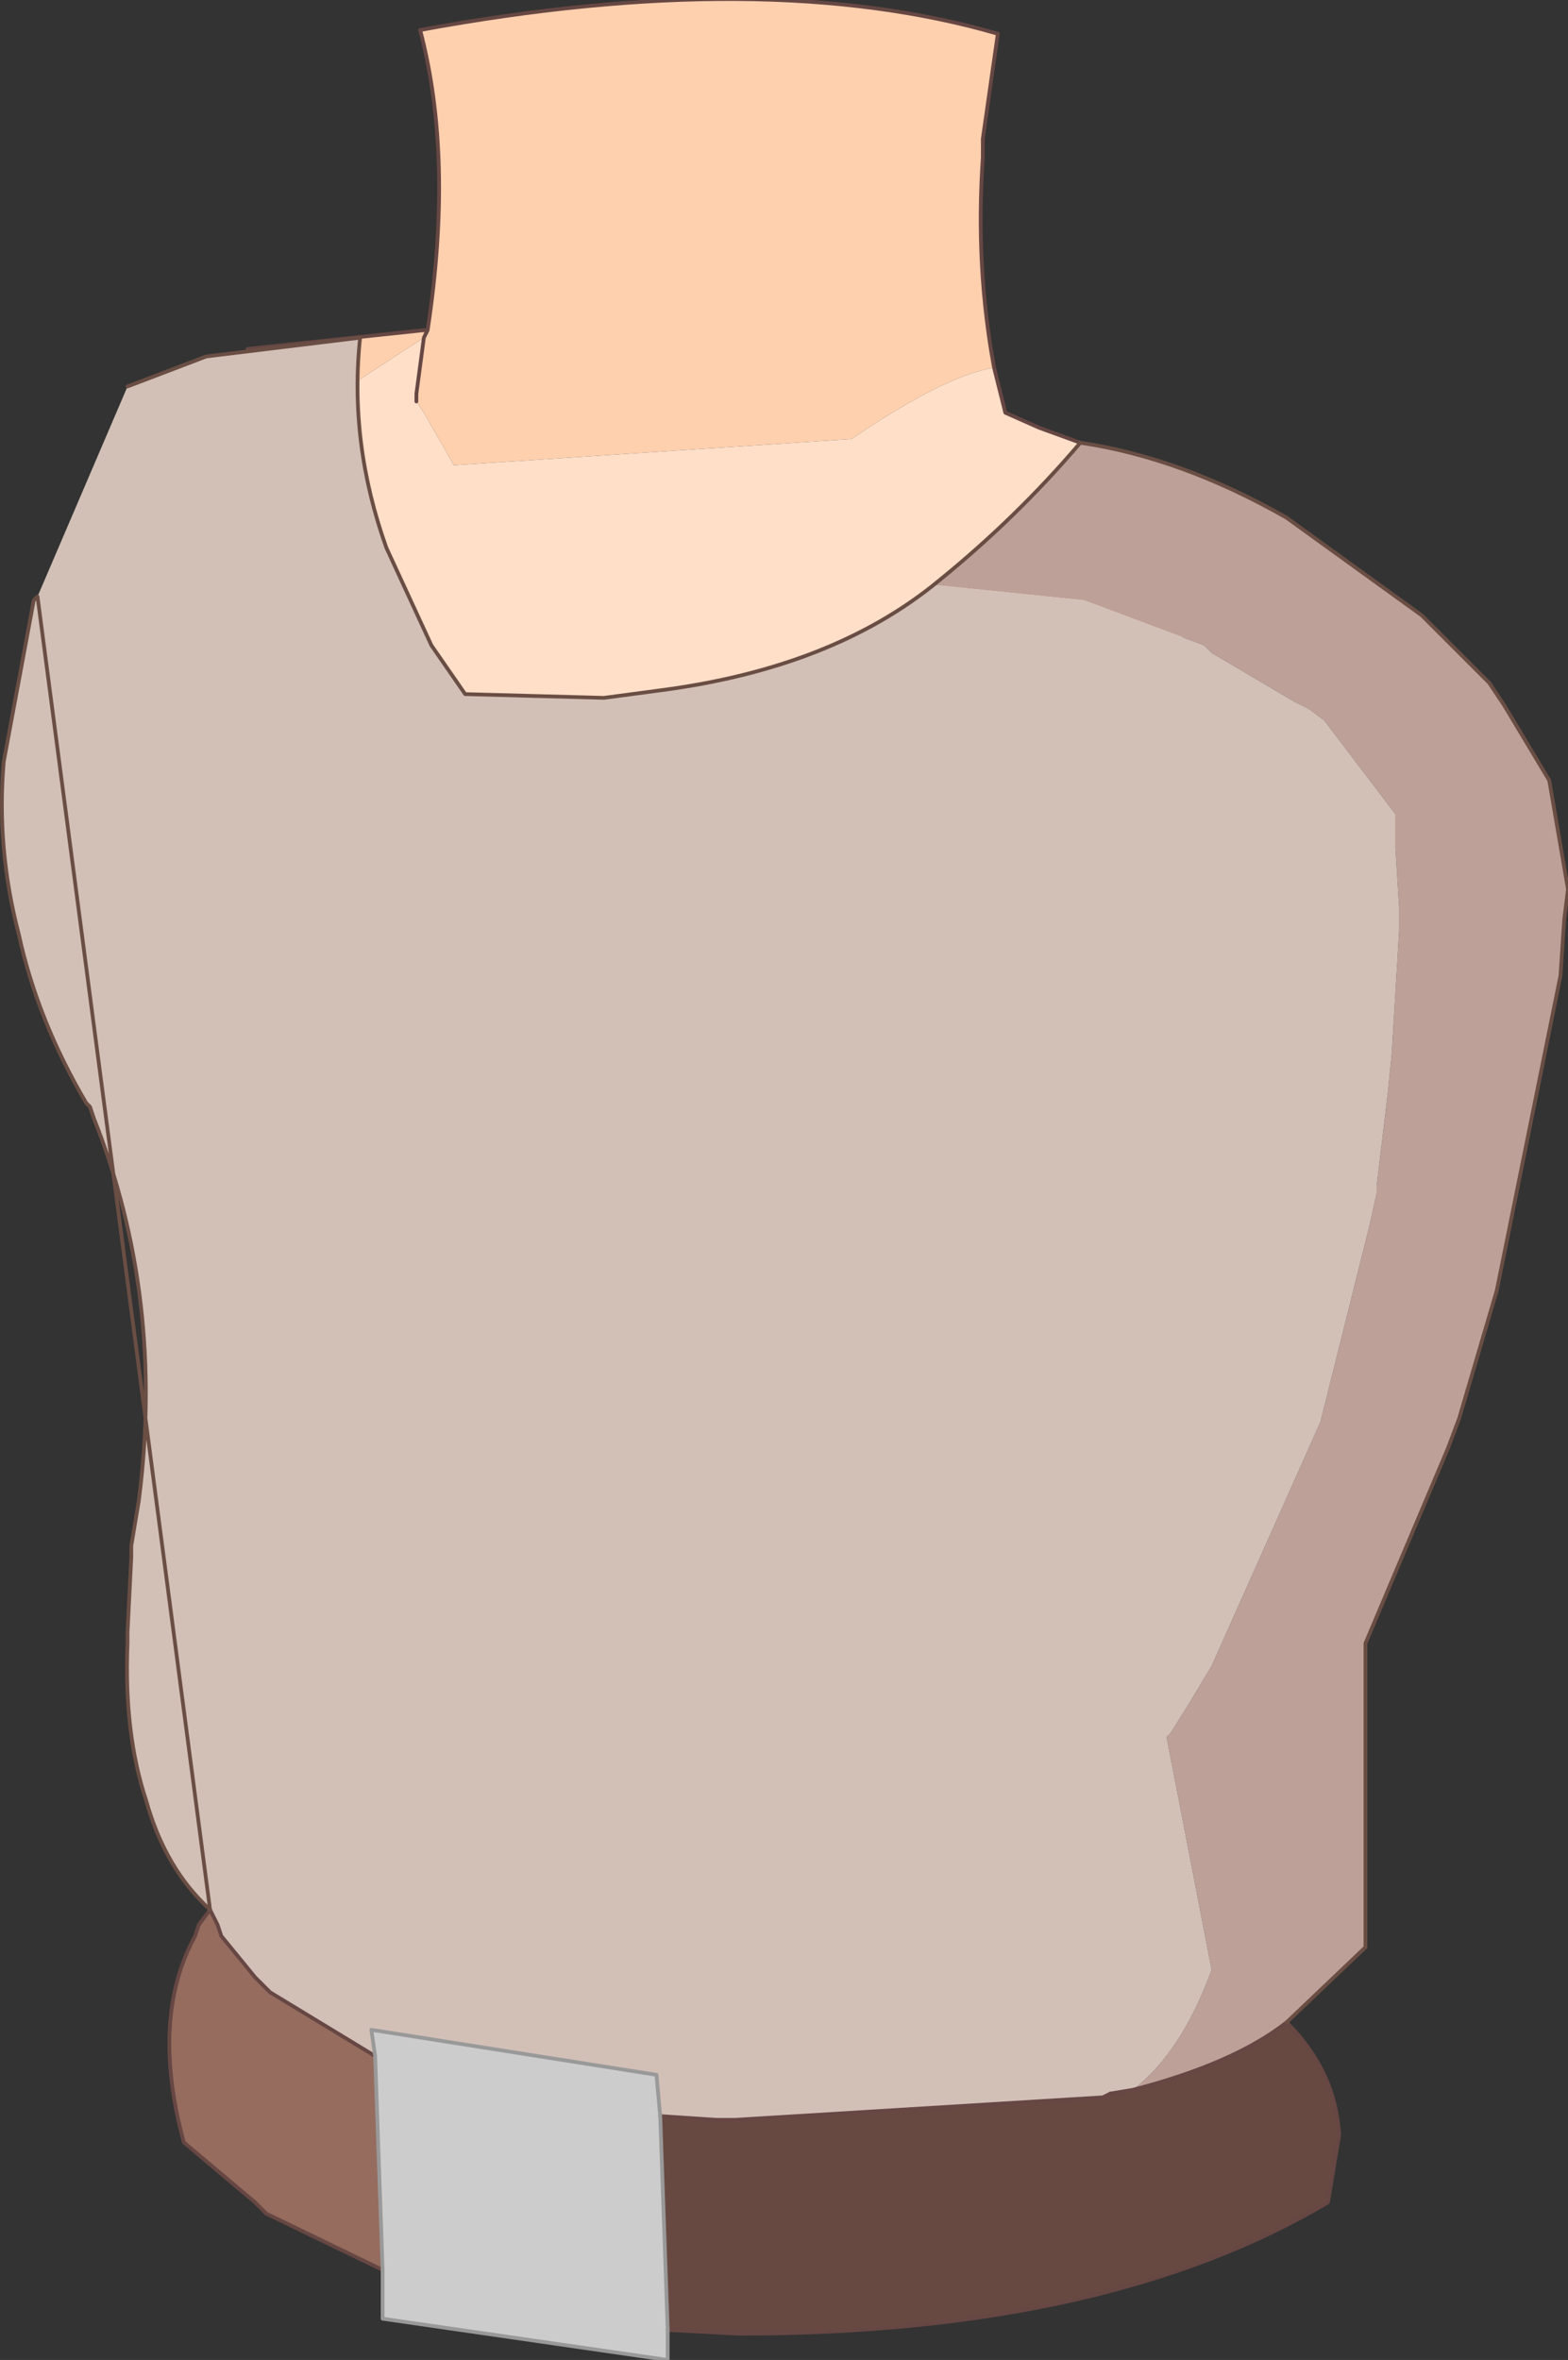 <?xml version="1.0" encoding="UTF-8" standalone="no"?>
<svg xmlns:xlink="http://www.w3.org/1999/xlink" height="31.45px" width="20.9px" xmlns="http://www.w3.org/2000/svg">
  <rect width="100%" height="100%" fill="#333333" stroke="none"/>
  <g transform="matrix(1.0, 0.0, 0.0, 1.0, 10.9, 13.15)">
    <path d="M2.35 -8.25 Q1.7 -8.15 0.45 -7.3 L-4.85 -6.95 -5.25 -7.65 -5.35 -7.8 -5.35 -7.85 -5.35 -7.9 -5.25 -8.65 -5.2 -8.75 Q-4.85 -11.05 -5.3 -12.75 -0.7 -13.6 2.4 -12.7 L2.2 -11.3 2.2 -11.05 Q2.1 -9.6 2.35 -8.25 M-7.45 -8.45 L-7.6 -8.5 -5.25 -8.75 -5.25 -8.65 -6.25 -8.0 -7.45 -8.45" fill="#ffd0ae" fill-rule="evenodd" stroke="none"/>
    <path d="M-5.35 -7.8 L-5.25 -7.65 -4.85 -6.95 0.45 -7.3 Q1.7 -8.15 2.35 -8.25 L2.5 -7.65 2.95 -7.45 3.5 -7.25 4.8 -6.65 Q5.9 2.75 -7.55 0.0 -9.85 -4.75 -7.45 -8.45 L-6.25 -8.0 -5.25 -8.65 -5.35 -7.9 -5.35 -7.85 -5.35 -7.8" fill="#ffdfc8" fill-rule="evenodd" stroke="none"/>
    <path d="M-5.2 -8.75 L-5.25 -8.65 -5.25 -8.75 -5.2 -8.75" fill="#eebf5a" fill-rule="evenodd" stroke="none"/>
    <path d="M2.35 -8.25 Q2.1 -9.6 2.2 -11.05 L2.2 -11.3 2.4 -12.7 Q-0.7 -13.6 -5.3 -12.75 -4.85 -11.05 -5.2 -8.75 L-5.25 -8.65 -5.35 -7.9 -5.35 -7.85 -5.35 -7.8 M2.35 -8.25 L2.5 -7.65 2.95 -7.45 3.5 -7.25 4.8 -6.65 M-7.6 -8.5 L-5.25 -8.75 -5.2 -8.75" fill="none" stroke="#674743" stroke-linecap="round" stroke-linejoin="round" stroke-width="0.05"/>
    <path d="M4.2 14.7 Q5.55 14.35 6.25 13.8 6.9 14.45 6.95 15.3 L6.8 16.2 Q3.85 17.95 -1.05 17.95 L-2.0 17.9 -2.1 15.05 -1.35 15.1 -1.1 15.1 3.8 14.8 3.9 14.75 4.2 14.7" fill="#684942" fill-rule="evenodd" stroke="none"/>
    <path d="M-8.1 12.3 L-8.0 12.5 -7.95 12.65 -7.5 13.2 -7.3 13.4 -5.9 14.25 -5.8 17.1 -7.35 16.35 -7.5 16.2 -8.45 15.4 Q-8.9 13.75 -8.3 12.65 L-8.25 12.5 -8.1 12.3" fill="#956c5e" fill-rule="evenodd" stroke="none"/>
    <path d="M1.6 -5.4 L1.6 -5.35 1.55 -5.35 1.6 -5.4" fill="#b48f87" fill-rule="evenodd" stroke="none"/>
    <path d="M-5.9 14.25 L-5.95 13.9 -2.15 14.5 -2.1 15.05 -2.0 17.9 -2.0 18.3 -5.8 17.75 -5.8 17.1 -5.9 14.25" fill="#cccccc" fill-rule="evenodd" stroke="none"/>
    <path d="M0.05 8.9 L0.0 8.9 0.05 8.9" fill="#ffffff" fill-rule="evenodd" stroke="none"/>
    <path d="M1.6 -5.35 L1.6 -5.4 Q2.65 -6.25 3.5 -7.25 4.85 -7.05 6.25 -6.25 L8.05 -4.95 8.95 -4.05 9.15 -3.75 9.75 -2.75 10.0 -1.3 9.95 -0.9 9.9 -0.15 9.05 4.05 8.55 5.75 8.4 6.15 7.3 8.75 7.3 12.8 6.25 13.8 Q5.55 14.35 4.2 14.7 4.85 14.2 5.25 13.1 L4.65 10.0 4.7 9.95 4.95 9.55 5.25 9.05 6.7 5.8 7.35 3.2 7.45 2.75 7.45 2.65 7.6 1.4 7.65 0.9 7.75 -0.75 7.75 -1.05 7.7 -1.85 7.7 -2.3 6.75 -3.55 6.55 -3.7 6.35 -3.8 5.25 -4.45 5.15 -4.55 3.55 -5.15 1.6 -5.35" fill="#bda097" fill-rule="evenodd" stroke="none"/>
    <path d="M1.6 -5.4 L1.55 -5.35 1.6 -5.35 3.55 -5.15 5.15 -4.55 5.25 -4.45 6.35 -3.8 6.55 -3.7 6.75 -3.55 7.7 -2.3 7.7 -1.85 7.75 -1.05 7.75 -0.75 7.65 0.9 7.6 1.4 7.45 2.65 7.45 2.75 7.35 3.2 6.7 5.8 5.25 9.05 4.95 9.55 4.7 9.95 4.65 10.0 5.25 13.1 Q4.85 14.2 4.2 14.7 L3.9 14.75 3.8 14.8 -1.1 15.1 -1.35 15.1 -2.1 15.05 -2.15 14.5 -5.95 13.9 -5.9 14.25 -7.3 13.4 -7.5 13.2 -7.95 12.65 -8.0 12.5 -8.1 12.3 Q-8.7 11.75 -8.95 10.85 -9.25 9.95 -9.2 8.75 L-9.2 8.6 -9.15 7.6 -9.15 7.45 -9.05 6.85 Q-8.7 4.15 -9.65 1.75 L-9.7 1.6 -9.75 1.55 Q-10.4 0.45 -10.65 -0.7 -10.95 -1.85 -10.85 -3.0 L-10.45 -5.15 -10.4 -5.2 -9.2 -8.0 -8.15 -8.4 -6.1 -8.65 Q-6.25 -7.25 -5.75 -5.85 L-5.15 -4.55 -4.7 -3.9 -2.85 -3.85 -2.1 -3.95 Q0.2 -4.25 1.6 -5.4 M0.05 8.9 L0.0 8.9 0.05 8.9" fill="#d2c0b7" fill-rule="evenodd" stroke="none"/>
    <path d="M-8.1 12.3 L-8.0 12.5 -7.95 12.65 -7.5 13.2 -7.3 13.4 -5.9 14.25 M-2.1 15.05 L-1.35 15.1 -1.1 15.1 3.8 14.8 3.9 14.75" fill="none" stroke="#674743" stroke-linecap="round" stroke-linejoin="round" stroke-width="0.05"/>
    <path d="M4.2 14.7 Q5.55 14.35 6.25 13.8 6.9 14.45 6.95 15.3 L6.8 16.2 Q3.85 17.95 -1.05 17.95 L-2.0 17.9 M3.9 14.75 L4.2 14.7 M-5.8 17.1 L-7.35 16.35 -7.5 16.2 -8.45 15.4 Q-8.9 13.75 -8.3 12.65 L-8.25 12.5 -8.1 12.3" fill="none" stroke="#674743" stroke-linecap="round" stroke-linejoin="round" stroke-width="0.05"/>
    <path d="M-5.9 14.25 L-5.95 13.9 -2.15 14.5 -2.1 15.05 -2.0 17.9 -2.0 18.3 -5.8 17.75 -5.8 17.1 -5.9 14.25" fill="none" stroke="#999999" stroke-linecap="round" stroke-linejoin="round" stroke-width="0.05"/>
    <path d="M6.25 13.8 L7.3 12.8 7.3 8.75 8.4 6.15 8.55 5.75 9.05 4.05 9.9 -0.15 9.95 -0.9 10.0 -1.3 9.75 -2.75 9.15 -3.75 8.95 -4.05 8.05 -4.95 6.25 -6.25 Q4.85 -7.05 3.5 -7.25 2.65 -6.25 1.6 -5.4 0.2 -4.25 -2.1 -3.95 L-2.85 -3.85 -4.7 -3.9 -5.15 -4.55 -5.75 -5.85 Q-6.25 -7.25 -6.1 -8.65 L-8.15 -8.4 -9.2 -8.0 M-10.4 -5.2 L-10.45 -5.15 -10.85 -3.0 Q-10.95 -1.85 -10.65 -0.7 -10.4 0.45 -9.75 1.55 L-9.7 1.6 -9.65 1.75 Q-8.7 4.15 -9.05 6.85 L-9.15 7.45 -9.15 7.6 -9.2 8.6 -9.2 8.75 Q-9.25 9.95 -8.95 10.85 -8.7 11.75 -8.1 12.3 Z" fill="none" stroke="#6a4e44" stroke-linecap="round" stroke-linejoin="round" stroke-width="0.05"/>
  </g>
</svg>
